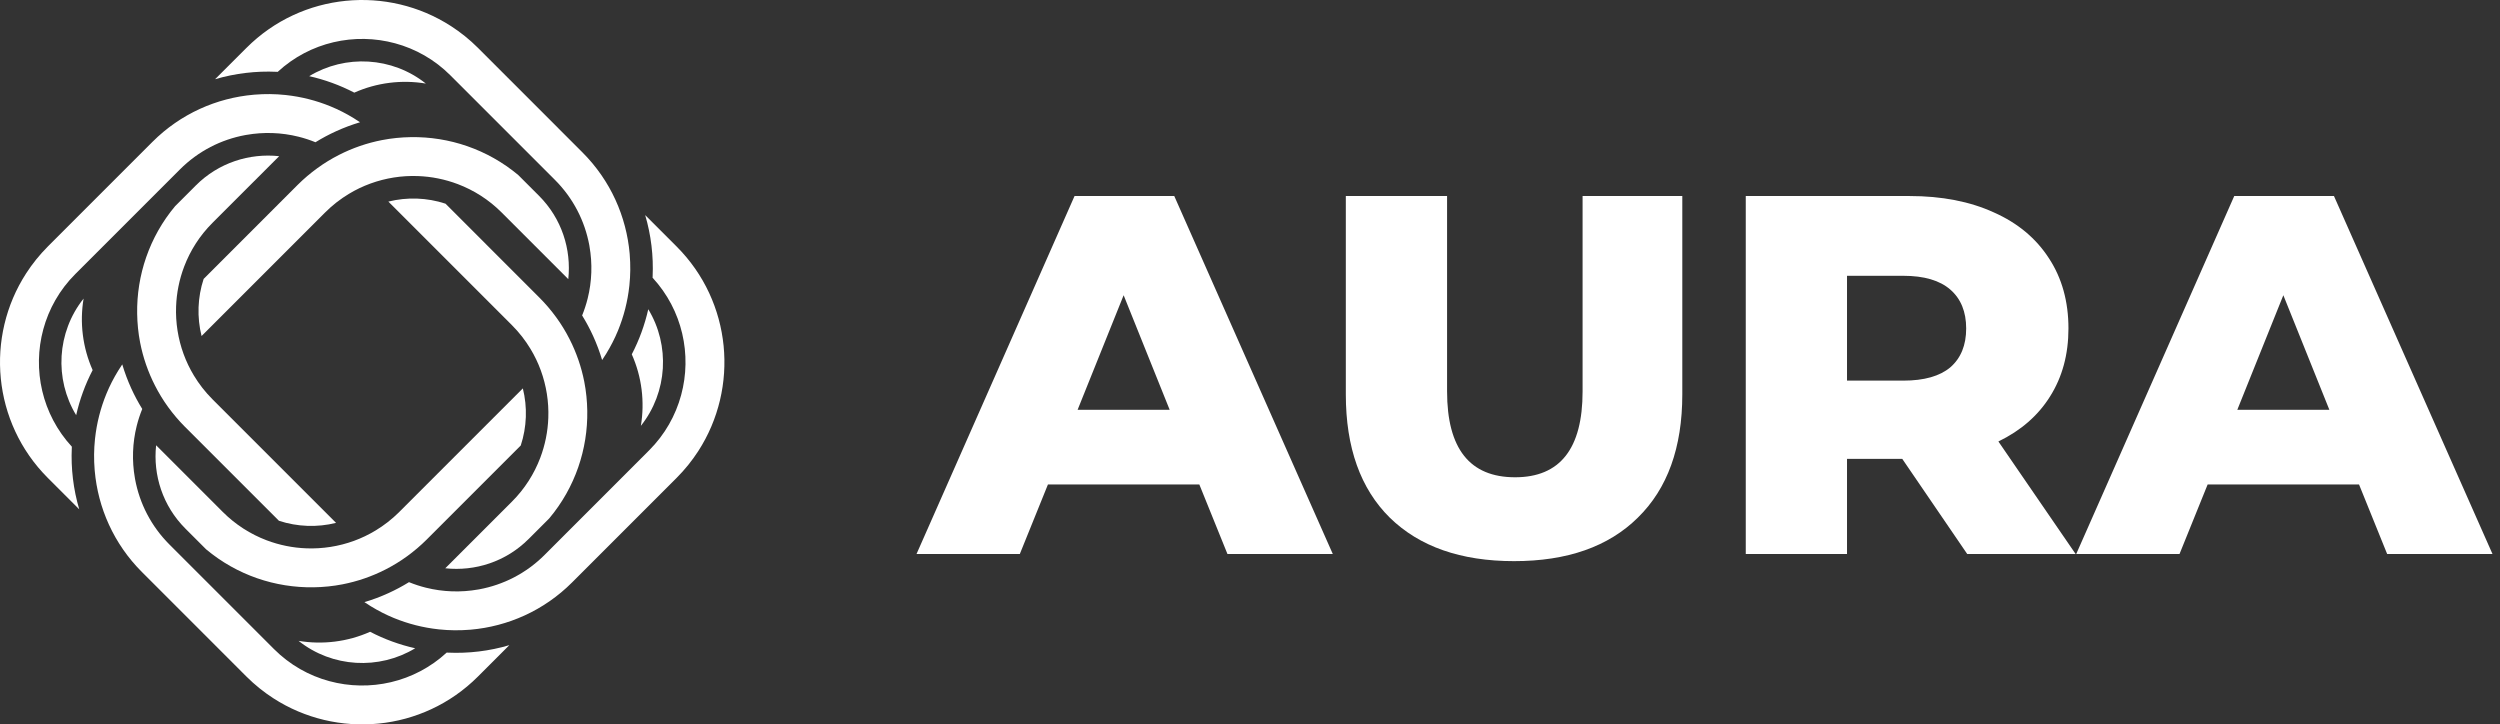 <svg width="176" height="51" viewBox="0 0 176 51" fill="none" xmlns="http://www.w3.org/2000/svg">
<rect x="0" y="0" width="176" height="51" fill="#333333" stroke="none"/>
<path d="M5.055 31.521C5.057 31.496 5.057 31.473 5.059 31.448C2.949 29.161 2.279 26.016 3.048 23.183C3.435 21.757 4.187 20.406 5.307 19.288L8.332 16.263L11.143 13.451L12.666 11.929C13.964 10.63 15.574 9.823 17.259 9.511C17.285 9.505 17.314 9.501 17.341 9.497C18.56 9.282 19.815 9.324 21.018 9.625C21.423 9.726 21.821 9.856 22.209 10.014C22.678 9.724 23.16 9.467 23.654 9.242C24.206 8.99 24.772 8.778 25.346 8.607C25.2 8.507 25.051 8.412 24.9 8.318C24.377 7.998 23.836 7.721 23.281 7.493C22.272 7.077 21.213 6.81 20.143 6.693C20.122 6.691 20.103 6.688 20.082 6.686C19.366 6.611 18.647 6.604 17.93 6.663C17.905 6.665 17.881 6.667 17.858 6.669C15.256 6.897 12.717 8.004 10.729 9.991L6.392 14.327L3.369 17.352C2.783 17.94 2.274 18.575 1.841 19.244C-1.045 23.706 -0.538 29.741 3.369 33.648L5.579 35.858C5.162 34.447 4.988 32.98 5.055 31.521Z" fill="white"/>
<path d="M37.215 37.945L38.67 36.49C40.496 34.31 41.386 31.611 41.344 28.923C41.333 28.24 41.266 27.557 41.135 26.884C40.931 25.84 40.581 24.82 40.087 23.855C39.82 23.332 39.513 22.827 39.16 22.342C38.807 21.858 38.414 21.392 37.978 20.956L31.361 14.338C30.06 13.911 28.663 13.862 27.34 14.192L36.04 22.892C36.553 23.405 36.986 23.965 37.346 24.561C37.64 25.047 37.882 25.554 38.073 26.077C38.466 27.153 38.643 28.292 38.601 29.423C38.567 30.378 38.376 31.328 38.033 32.234C37.606 33.358 36.944 34.411 36.042 35.313L31.347 40.007C33.442 40.232 35.614 39.548 37.215 37.945Z" fill="white"/>
<path d="M29.23 45.638C28.137 45.392 27.069 45.005 26.056 44.478C24.467 45.186 22.71 45.398 21.02 45.117C23.391 47.004 26.687 47.177 29.23 45.638Z" fill="white"/>
<path d="M5.885 21.02C3.996 23.391 3.821 26.689 5.362 29.23C5.608 28.137 5.995 27.069 6.522 26.056C5.816 24.467 5.602 22.71 5.885 21.02Z" fill="white"/>
<path d="M13.053 37.215L14.51 38.672C16.688 40.496 19.387 41.386 22.077 41.346C22.76 41.335 23.443 41.268 24.116 41.136C25.16 40.932 26.18 40.583 27.145 40.089C27.668 39.822 28.173 39.515 28.658 39.162C29.142 38.809 29.608 38.416 30.044 37.98L36.661 31.363C37.089 30.062 37.138 28.666 36.808 27.342L28.108 36.042C27.595 36.555 27.035 36.988 26.439 37.348C25.953 37.642 25.446 37.884 24.923 38.075C23.847 38.468 22.708 38.645 21.577 38.603C20.622 38.569 19.672 38.378 18.766 38.035C17.642 37.608 16.589 36.946 15.685 36.042L10.991 31.347C10.766 33.442 11.452 35.614 13.053 37.215Z" fill="white"/>
<path d="M19.477 5.055C19.502 5.057 19.525 5.057 19.55 5.059C21.837 2.949 24.982 2.279 27.815 3.048C29.243 3.435 30.592 4.187 31.71 5.307L37.547 11.143L39.069 12.666C40.368 13.965 41.173 15.575 41.486 17.257C41.491 17.284 41.495 17.312 41.499 17.339C41.714 18.558 41.672 19.813 41.371 21.017C41.27 21.421 41.14 21.82 40.982 22.209C41.272 22.676 41.529 23.159 41.755 23.653C42.006 24.204 42.218 24.77 42.39 25.346C42.489 25.2 42.584 25.051 42.678 24.9C42.998 24.377 43.275 23.836 43.504 23.281C43.919 22.272 44.187 21.213 44.303 20.143C44.305 20.122 44.309 20.103 44.31 20.082C44.385 19.366 44.392 18.647 44.333 17.93C44.331 17.905 44.33 17.881 44.328 17.858C44.099 15.256 42.992 12.717 41.007 10.731L41.005 10.729L33.648 3.369C33.06 2.781 32.425 2.274 31.756 1.841C27.294 -1.045 21.259 -0.538 17.352 3.369L15.141 5.577C16.553 5.162 18.02 4.988 19.477 5.055Z" fill="white"/>
<path d="M21.768 5.362C22.861 5.608 23.929 5.995 24.942 6.522C26.531 5.814 28.288 5.6 29.98 5.883C27.607 3.994 24.311 3.821 21.768 5.362Z" fill="white"/>
<path d="M11.838 28.66C12.191 29.144 12.584 29.61 13.02 30.047L19.637 36.663C20.938 37.091 22.335 37.14 23.658 36.81L14.958 28.11C14.445 27.597 14.012 27.037 13.652 26.441C13.358 25.955 13.116 25.448 12.925 24.925C12.532 23.849 12.355 22.71 12.397 21.579C12.431 20.624 12.622 19.674 12.965 18.768C13.392 17.644 14.054 16.591 14.958 15.689L19.653 10.995C17.56 10.77 15.386 11.454 13.785 13.057L12.33 14.512C10.506 16.69 9.614 19.391 9.656 22.079C9.667 22.762 9.734 23.445 9.865 24.118C10.069 25.162 10.419 26.182 10.913 27.147C11.178 27.668 11.485 28.173 11.838 28.66Z" fill="white"/>
<path d="M49.159 31.756C52.045 27.294 51.538 21.259 47.631 17.352L45.421 15.142C45.836 16.551 46.012 18.02 45.945 19.477C45.943 19.502 45.943 19.525 45.941 19.55C48.051 21.837 48.721 24.982 47.952 27.815C47.565 29.243 46.813 30.592 45.693 31.71L42.67 34.735L39.856 37.548L38.336 39.069C37.037 40.368 35.427 41.175 33.743 41.487C33.716 41.493 33.688 41.497 33.661 41.501C32.442 41.716 31.187 41.674 29.983 41.373C29.579 41.272 29.182 41.142 28.793 40.984C28.324 41.274 27.841 41.531 27.347 41.756C26.796 42.008 26.23 42.22 25.655 42.39C25.802 42.489 25.951 42.584 26.102 42.678C26.624 42.998 27.166 43.275 27.721 43.504C28.73 43.919 29.789 44.187 30.859 44.303C30.88 44.305 30.899 44.309 30.92 44.31C31.635 44.385 32.354 44.392 33.072 44.333C33.096 44.331 33.121 44.33 33.144 44.328C35.746 44.099 38.287 42.992 40.272 41.005L44.606 36.671L47.631 33.646C48.217 33.06 48.726 32.425 49.159 31.756Z" fill="white"/>
<path d="M45.638 21.77C45.392 22.863 45.005 23.931 44.478 24.944C45.186 26.533 45.398 28.29 45.117 29.98C47.004 27.607 47.179 24.311 45.638 21.77Z" fill="white"/>
<path d="M31.521 45.945C31.496 45.943 31.473 45.943 31.448 45.941C29.161 48.051 26.016 48.721 23.183 47.952C21.755 47.565 20.406 46.813 19.288 45.694L16.267 42.672L13.451 39.857L11.929 38.334C10.63 37.035 9.823 35.426 9.511 33.741C9.505 33.715 9.501 33.686 9.497 33.659C9.282 32.44 9.324 31.185 9.625 29.982C9.726 29.577 9.856 29.179 10.014 28.791C9.724 28.322 9.467 27.84 9.242 27.346C8.99 26.794 8.778 26.228 8.607 25.654C8.507 25.8 8.412 25.949 8.319 26.1C7.998 26.623 7.721 27.164 7.493 27.719C7.077 28.729 6.81 29.787 6.693 30.857C6.691 30.878 6.688 30.897 6.686 30.918C6.611 31.634 6.604 32.353 6.663 33.07C6.665 33.095 6.667 33.119 6.669 33.142C6.897 35.744 8.004 38.283 9.991 40.27L14.329 44.608L17.35 47.63C17.938 48.217 18.573 48.724 19.243 49.157C23.704 52.043 29.739 51.536 33.646 47.63L35.857 45.419C34.447 45.837 32.98 46.012 31.521 45.945Z" fill="white"/>
<path d="M20.953 13.018L14.336 19.636C13.909 20.936 13.86 22.333 14.19 23.656L22.89 14.957C23.403 14.443 23.963 14.01 24.559 13.65C25.045 13.356 25.552 13.114 26.075 12.923C27.151 12.53 28.288 12.353 29.421 12.395C30.376 12.429 31.326 12.62 32.232 12.963C33.356 13.39 34.409 14.052 35.313 14.957L40.007 19.651C40.232 17.558 39.547 15.386 37.947 13.785L37.945 13.783L36.49 12.328C34.31 10.504 31.61 9.612 28.923 9.654C28.24 9.665 27.557 9.732 26.884 9.864C25.84 10.068 24.82 10.417 23.855 10.911C23.332 11.178 22.827 11.485 22.342 11.838C21.856 12.189 21.39 12.582 20.953 13.018Z" fill="white"/>
<path d="M84.432 34.104H73.776L71.796 39H64.524L75.648 13.8H82.668L93.828 39H86.412L84.432 34.104ZM82.344 28.848L79.104 20.784L75.864 28.848H82.344ZM106.59 39.504C102.846 39.504 99.93 38.484 97.842 36.444C95.778 34.404 94.746 31.512 94.746 27.768V13.8H101.874V27.552C101.874 31.584 103.47 33.6 106.662 33.6C109.83 33.6 111.414 31.584 111.414 27.552V13.8H118.434V27.768C118.434 31.512 117.39 34.404 115.302 36.444C113.238 38.484 110.334 39.504 106.59 39.504ZM133.919 32.304H130.03V39H122.902V13.8H134.423C136.703 13.8 138.683 14.184 140.362 14.952C142.042 15.696 143.339 16.776 144.251 18.192C145.163 19.584 145.619 21.228 145.619 23.124C145.619 24.948 145.187 26.544 144.323 27.912C143.483 29.256 142.271 30.312 140.687 31.08L146.123 39H138.491L133.919 32.304ZM138.419 23.124C138.419 21.948 138.047 21.036 137.303 20.388C136.559 19.74 135.455 19.416 133.991 19.416H130.03V26.796H133.991C135.455 26.796 136.559 26.484 137.303 25.86C138.047 25.212 138.419 24.3 138.419 23.124ZM166.075 34.104H155.419L153.439 39H146.167L157.291 13.8H164.311L175.471 39H168.055L166.075 34.104ZM163.987 28.848L160.747 20.784L157.507 28.848H163.987Z" fill="white"/>
</svg>
